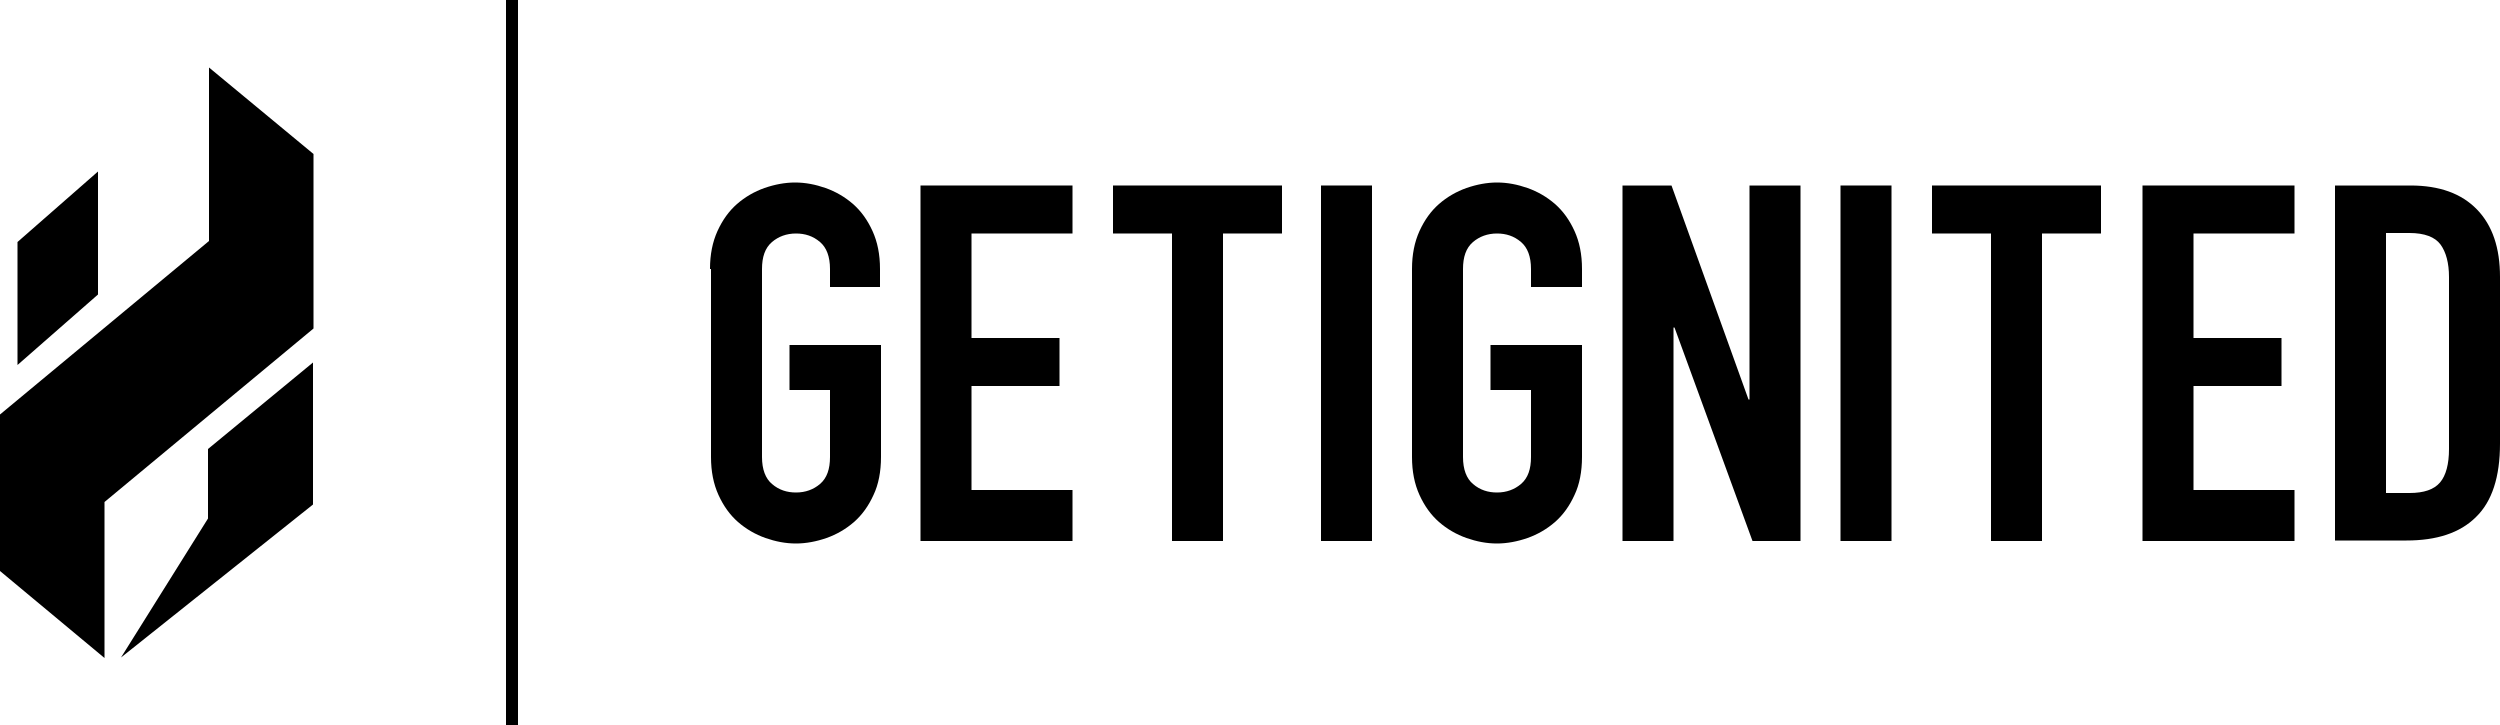 <svg version="1.1" id="getignited-ext" xmlns="http://www.w3.org/2000/svg"
   viewBox="0 0 500 145">
  <g id="getignited_icon">
    <path class="palette palette--1" 
          d="M0,114.2l20.9,17.4v-31.2l41.8-34.7V30.8L41.8,13.5v34.7L0,82.9V114.2z M3.5,73V48.4l16.1-14.1v24.6L3.5,73z"/>
    <polygon class="palette palette--2"
             points="24.2,131.5 41.6,103.7 41.6,89.8 62.6,72.5 62.6,100.9"/>
  </g>
  <g id="getignited_extended">
    <rect class="palette palette--3"
          x="101.2" width="2.4" height="145"/>
    <g id="getignited_name">
      <path class="palette palette--4"
            d="M142,53.8c0-2.9,0.5-5.4,1.5-7.6c1-2.2,2.3-4,3.9-5.4c1.6-1.4,3.5-2.5,5.5-3.2c2-0.7,4.1-1.1,6.1-1.1c2.1,0,4.1,0.4,6.1,1.1c2,0.7,3.9,1.8,5.5,3.2c1.6,1.4,2.9,3.2,3.9,5.4c1,2.2,1.5,4.7,1.5,7.6v3.6H166v-3.6c0-2.5-0.7-4.3-2-5.4c-1.4-1.2-3-1.7-4.8-1.7c-1.9,0-3.5,0.6-4.8,1.7c-1.4,1.2-2,3-2,5.4v37.6c0,2.5,0.7,4.3,2,5.4c1.4,1.2,3,1.7,4.8,1.7c1.9,0,3.5-0.6,4.8-1.7c1.4-1.2,2-3,2-5.4V78h-8.1v-9h18.3v22.4c0,2.9-0.5,5.5-1.5,7.6c-1,2.2-2.3,4-3.9,5.4c-1.6,1.4-3.5,2.5-5.5,3.2c-2,0.7-4.1,1.1-6.1,1.1c-2.1,0-4.1-0.4-6.1-1.1c-2-0.7-3.9-1.8-5.5-3.2c-1.6-1.4-2.9-3.2-3.9-5.4c-1-2.2-1.5-4.7-1.5-7.6V53.8z"/>
      <path class="palette palette--4"
            d="M184.1,37.1h30.4v9.6h-20.2v20.9h17.6v9.6h-17.6V98h20.2v10.2h-30.4V37.1z"/>
      <path class="palette palette--4"
            d="M234.4,46.7h-11.8v-9.6h33.8v9.6h-11.8v61.5h-10.2V46.7z"/>
      <path class="palette palette--4"
            d="M264.2,37.1h10.2v71.1h-10.2V37.1z"/>
      <path class="palette palette--4"
            d="M282.4,53.8c0-2.9,0.5-5.4,1.5-7.6c1-2.2,2.3-4,3.9-5.4c1.6-1.4,3.5-2.5,5.5-3.2c2-0.7,4.1-1.1,6.1-1.1c2.1,0,4.1,0.4,6.1,1.1c2,0.7,3.9,1.8,5.5,3.2c1.6,1.4,2.9,3.2,3.9,5.4c1,2.2,1.5,4.7,1.5,7.6v3.6h-10.2v-3.6c0-2.5-0.7-4.3-2-5.4c-1.4-1.2-3-1.7-4.8-1.7c-1.9,0-3.5,0.6-4.8,1.7c-1.4,1.2-2,3-2,5.4v37.6c0,2.5,0.7,4.3,2,5.4c1.4,1.2,3,1.7,4.8,1.7c1.9,0,3.5-0.6,4.8-1.7c1.4-1.2,2-3,2-5.4V78h-8.1v-9h18.3v22.4c0,2.9-0.5,5.5-1.5,7.6c-1,2.2-2.3,4-3.9,5.4c-1.6,1.4-3.5,2.5-5.5,3.2c-2,0.7-4.1,1.1-6.1,1.1c-2.1,0-4.1-0.4-6.1-1.1c-2-0.7-3.9-1.8-5.5-3.2c-1.6-1.4-2.9-3.2-3.9-5.4c-1-2.2-1.5-4.7-1.5-7.6V53.8z"/>
      <path class="palette palette--4"
            d="M324.5,37.1h9.8l15.4,42.8h0.2V37.1h10.2v71.1h-9.6l-15.6-42.7h-0.2v42.7h-10.2V37.1z"/>
      <path class="palette palette--4"
            d="M368.1,37.1h10.2v71.1h-10.2V37.1z"/>
      <path class="palette palette--4"
            d="M398.2,46.7h-11.8v-9.6h33.8v9.6h-11.8v61.5h-10.2V46.7z"/>
      <path class="palette palette--4"
            d="M428.5,37.1h30.4v9.6h-20.2v20.9h17.6v9.6h-17.6V98h20.2v10.2h-30.4V37.1z"/>
      <path class="palette palette--4"
            d="M467,37.1h15.1c5.8,0,10.2,1.6,13.3,4.8c3.1,3.2,4.6,7.7,4.6,13.5v33.3c0,6.7-1.6,11.6-4.8,14.7c-3.2,3.2-7.9,4.7-13.9,4.7H467V37.1z M477.2,98.6h4.7c2.9,0,4.9-0.7,6.1-2.1c1.2-1.4,1.8-3.7,1.8-6.7V55.4c0-2.8-0.6-5-1.7-6.5c-1.1-1.5-3.2-2.3-6.2-2.3h-4.7V98.6z"/>
    </g>
  </g>
</svg>
